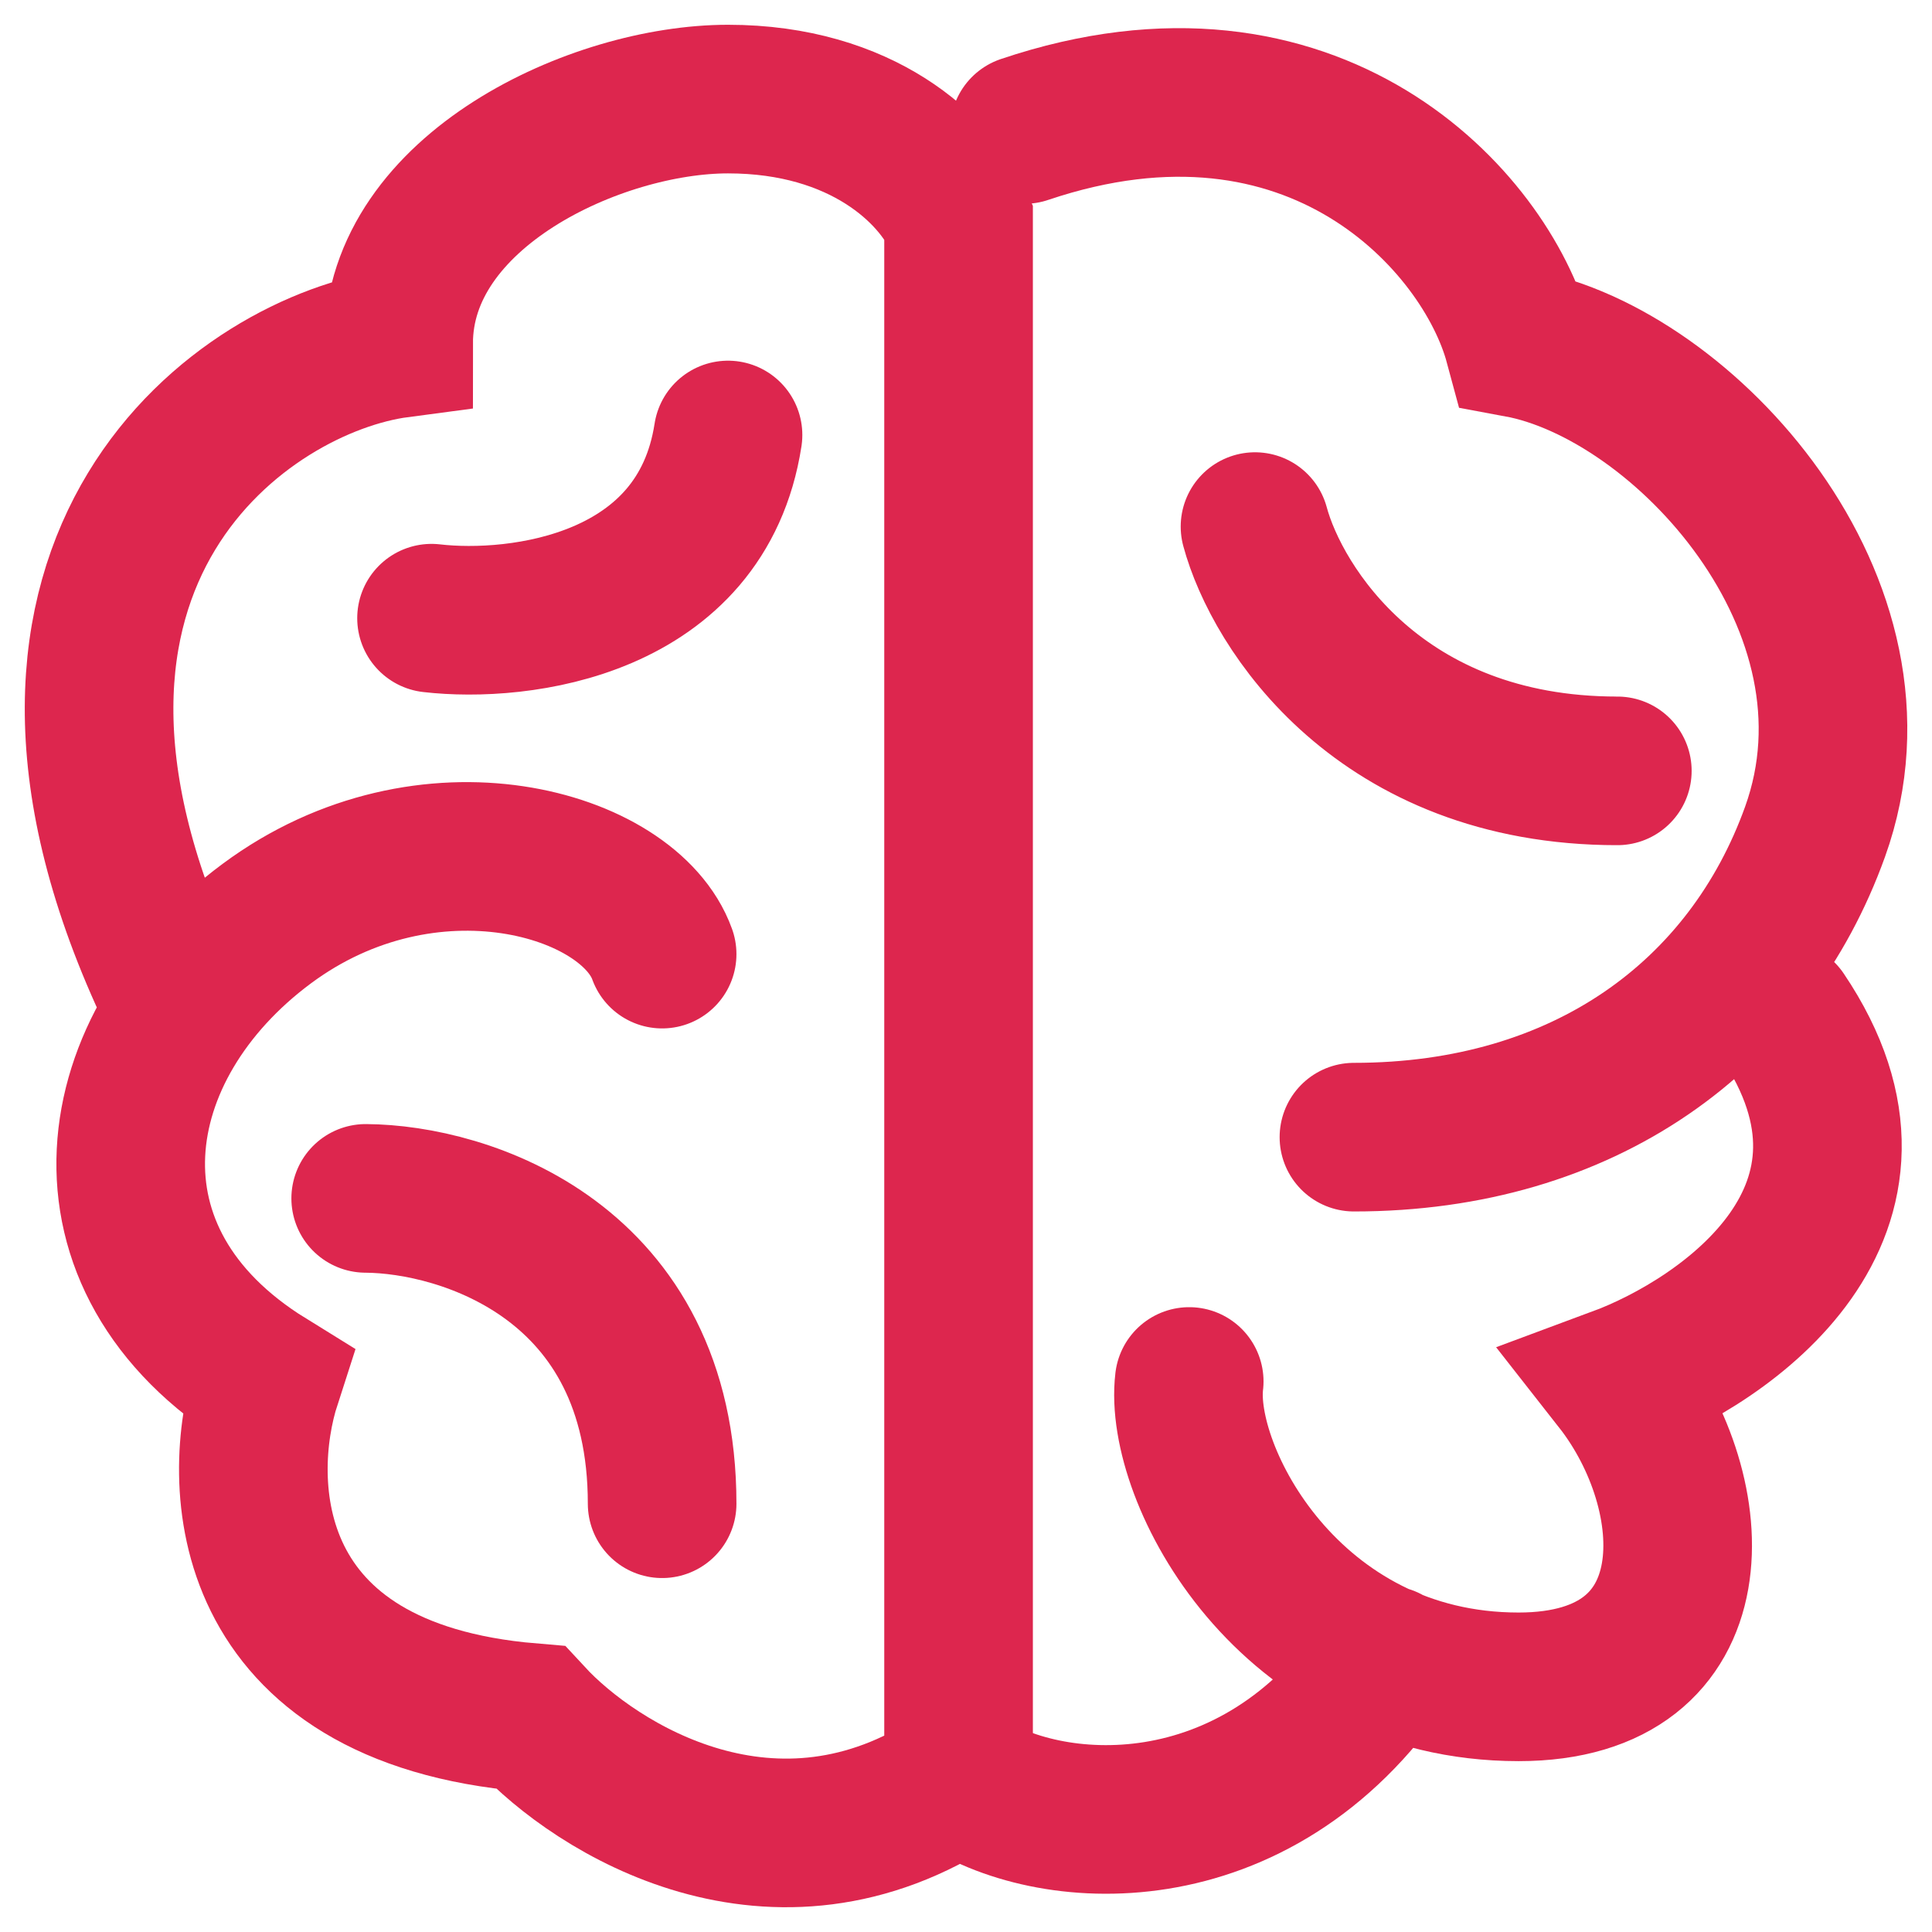 <svg width="39" height="39" viewBox="0 0 39 39" fill="none" xmlns="http://www.w3.org/2000/svg">
<path d="M3.393 19.876C-0.598 11.246 4.944 7.343 8.047 6.932C8.047 3.85 12.034 2 14.696 2C17.408 2 18.907 3.438 19.35 4.466V35.903C15.627 38.369 12.036 36.108 10.706 34.67C4.855 34.177 4.722 29.944 5.387 27.89C1.397 25.424 2.062 21.109 5.387 18.643C8.631 16.237 12.701 17.41 13.366 19.26M8.711 12.479C10.485 12.685 14.164 12.232 14.696 8.781M7.382 24.191C9.376 24.203 13.366 25.452 13.366 30.355M25.334 10.63C25.777 12.274 27.861 15.561 32.648 15.561" stroke="#DD264E" stroke-width="3" stroke-linecap="round"/>
<path d="M20.681 2.614C26.533 0.642 29.99 4.464 30.655 6.929C33.98 7.545 38.285 12.215 36.639 16.791C35.309 20.49 31.985 22.955 27.331 22.955M19.352 35.9C21.125 37.133 25.336 37.455 27.995 33.51M24.006 27.887C23.784 29.736 26.001 34.051 30.655 34.051C34.645 34.051 34.423 30.147 32.65 27.887C34.866 27.065 38.634 24.435 35.974 20.49" stroke="#DD264E" stroke-width="3" stroke-linecap="round"/>
</svg>
